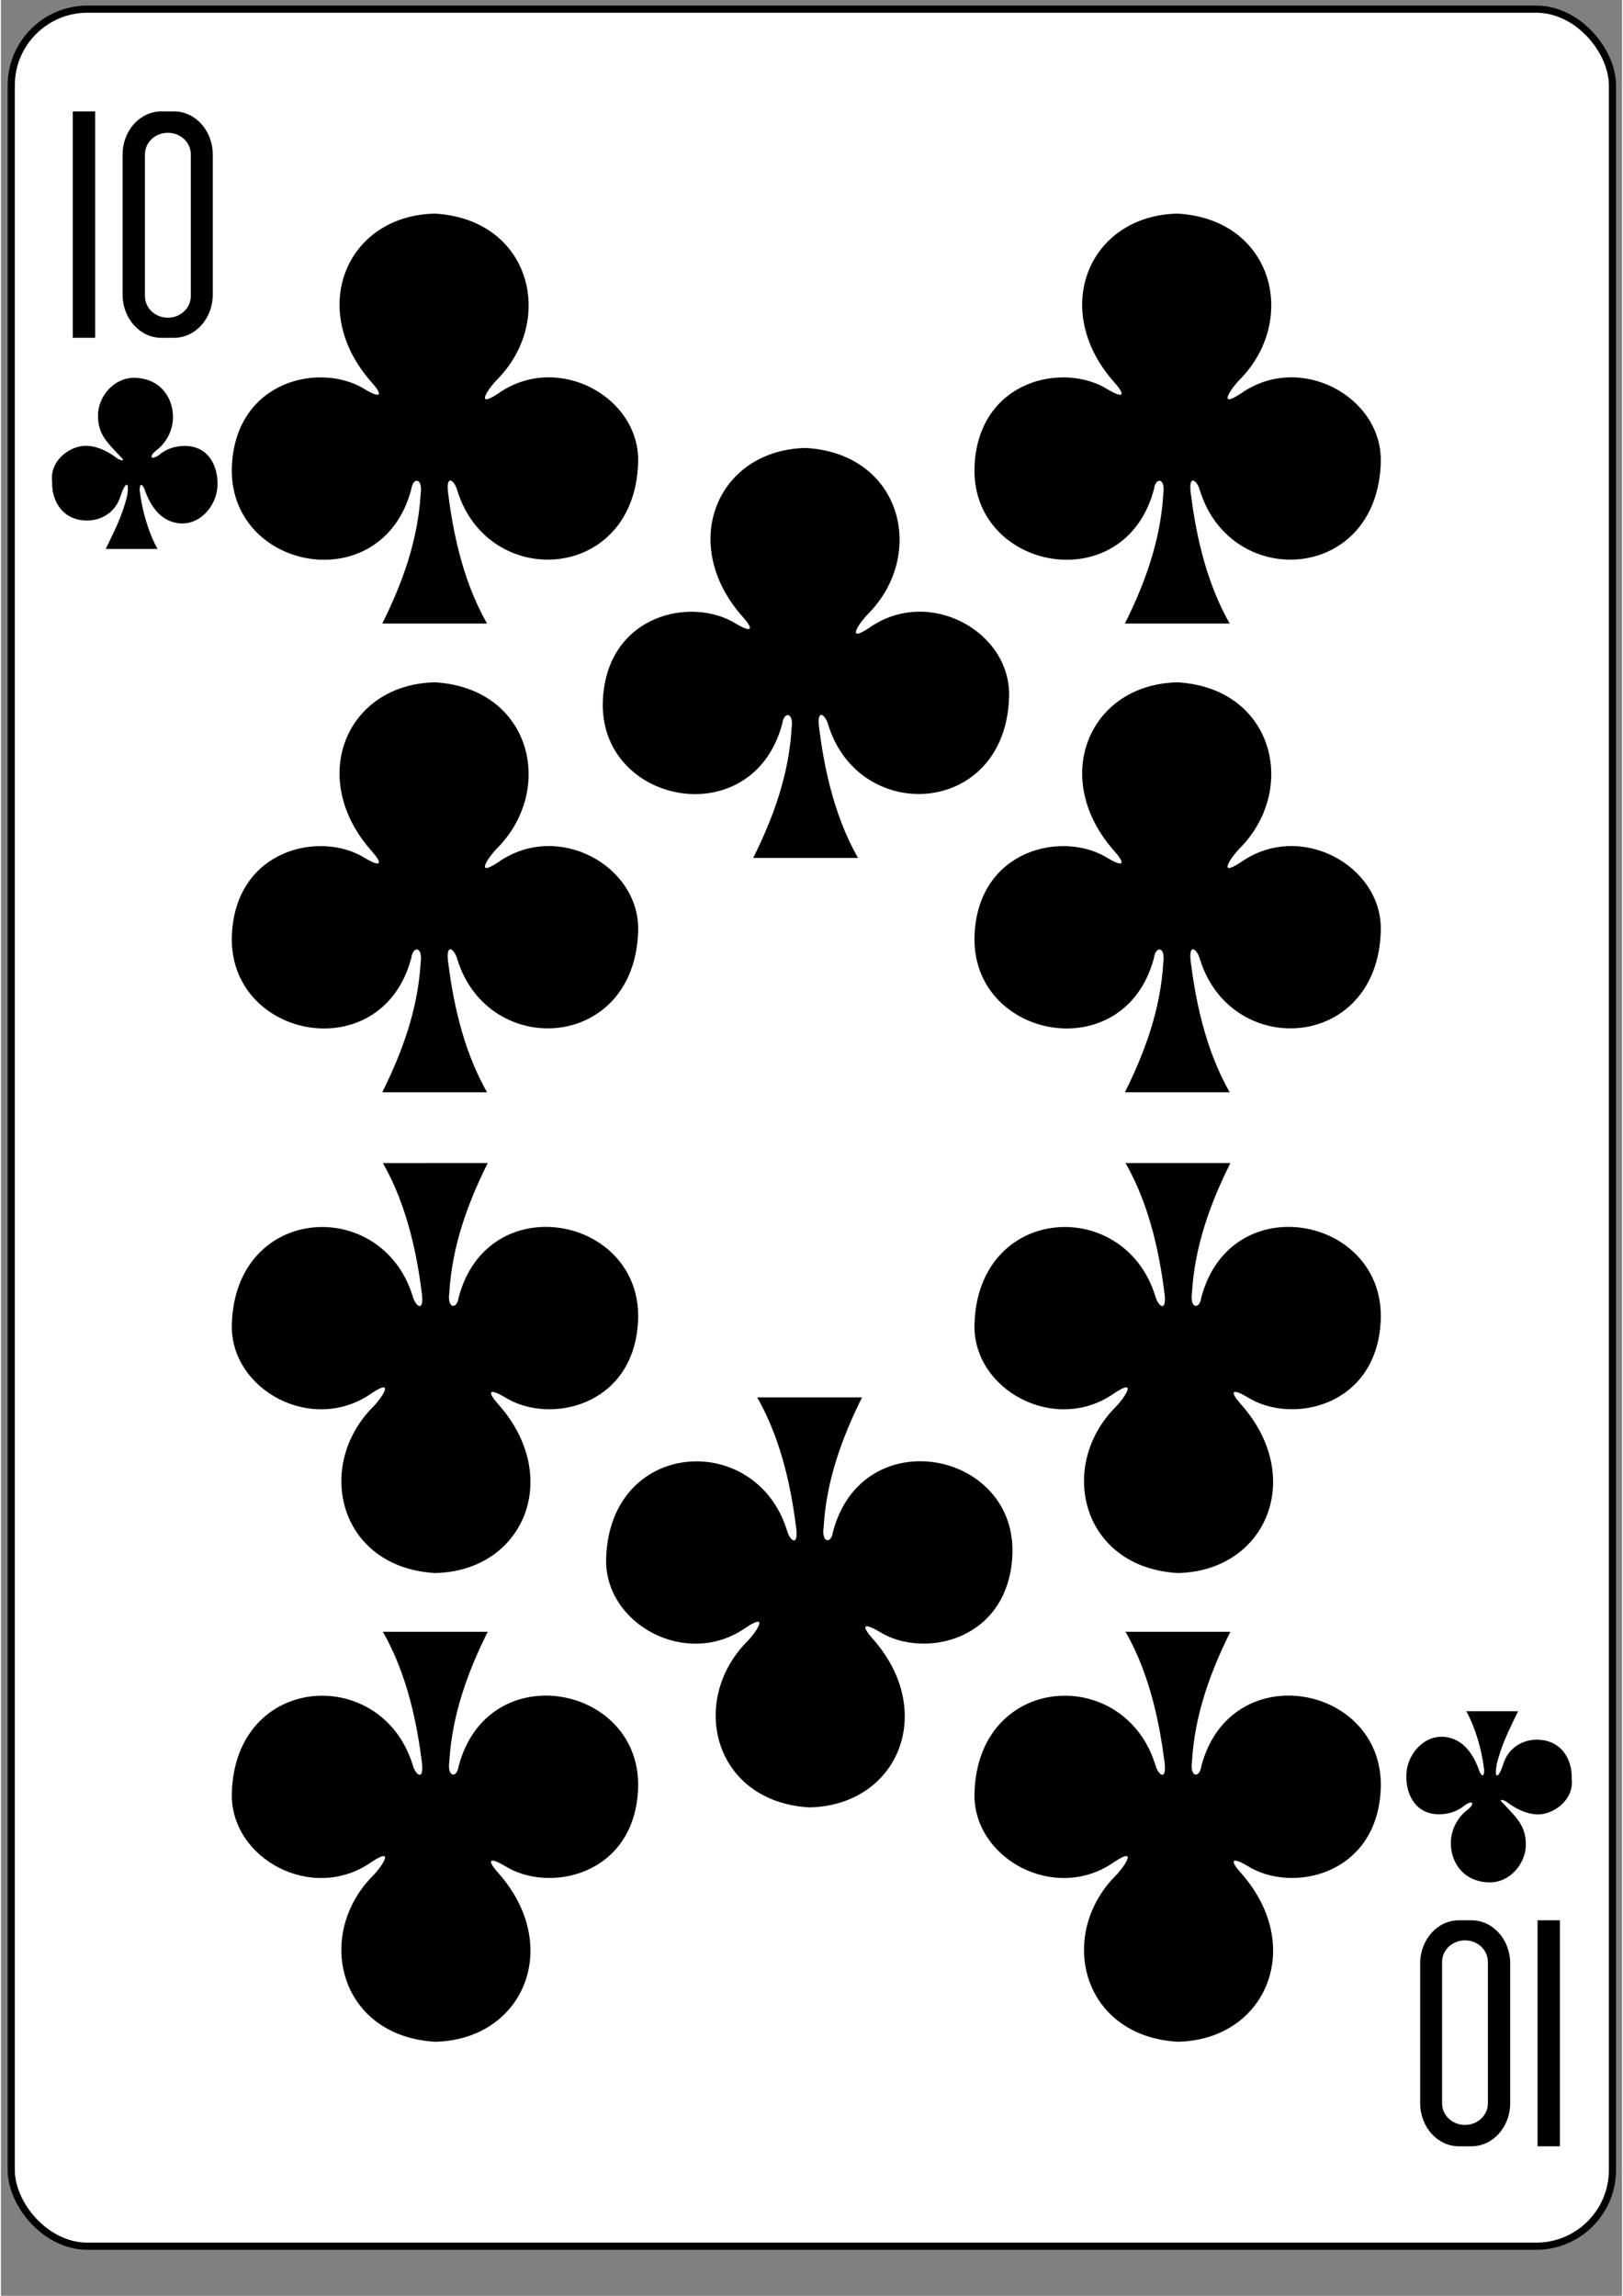 <?xml version="1.0" encoding="UTF-8" standalone="no"?>
<!-- Created with Inkscape (http://www.inkscape.org/) -->

<svg
   viewBox="259 369 226 320"
   xmlns:dc="http://purl.org/dc/elements/1.1/"
   xmlns:cc="http://creativecommons.org/ns#"
   xmlns:rdf="http://www.w3.org/1999/02/22-rdf-syntax-ns#"
   xmlns:svg="http://www.w3.org/2000/svg"
   xmlns="http://www.w3.org/2000/svg"
   xmlns:sodipodi="http://sodipodi.sourceforge.net/DTD/sodipodi-0.dtd"
   xmlns:inkscape="http://www.inkscape.org/namespaces/inkscape"
   width="744.094"
   height="1052.362"
   id="svg4423"
   version="1.1"
   inkscape:version="0.48.1 r9760"
   sodipodi:docname="10C.svg">
  <rect x="259" y="369" width="226" height="320" fill="#808080" stroke="none"/>
  <sodipodi:namedview
     id="base"
     pagecolor="#ffffff"
     bordercolor="#666666"
     borderopacity="1.0"
     inkscape:pageopacity="0.0"
     inkscape:pageshadow="2"
     inkscape:zoom="0.49497474"
     inkscape:cx="395.76544"
     inkscape:cy="249.14771"
     inkscape:document-units="px"
     inkscape:current-layer="layer1"
     showgrid="false"
     inkscape:snap-global="true"
     inkscape:snap-bbox="true"
     inkscape:snap-page="true"
     inkscape:window-width="690"
     inkscape:window-height="925"
     inkscape:window-x="867"
     inkscape:window-y="34"
     inkscape:window-maximized="0" />
  <defs
     id="defs4425" />
  <g
     id="layer1"
     inkscape:groupmode="layer"
     inkscape:label="10C">
    <g
       id="g3647"
       transform="translate(-1383.996,-219.676)"
       style="display:inline">
      <g
         id="g6967">
        <g
           id="g8459">
          <g
             transform="matrix(-1,0,0,-1,8572.044,-1533.237)"
             style="display:inline"
             id="g8795-7">
            <rect
               y="-2435"
               x="6704.386"
               height="311.811"
               width="223.228"
               id="rect6365-6"
               style="fill:#ffffff;fill-opacity:1;stroke:#000000;stroke-width:0.997;stroke-miterlimit:4;stroke-opacity:1;stroke-dasharray:none;display:inline"
               rx="10.63"
               ry="10.63" />
            <g
               transform="matrix(0.301,0,0,0.301,5267.56,-1982.703)"
               id="g8612-1">
              <g
                 transform="matrix(-0.504,0,0,-0.504,7403.638,312.078)"
                 id="g7984-2"
                 style="fill:#f60302;fill-opacity:1;display:inline" />
            </g>
          </g>
        </g>
        <g
           id="g6949">
          <path
             sodipodi:nodetypes="ccccc"
             inkscape:connector-curvature="0"
             id="path7216-8"
             d="m 4797.862,-1351.724 0,-104.652 10.333,0 0,104.652 z"
             style="fill:#000000;fill-opacity:1;display:inline"
             transform="matrix(-0.301,0,0,-0.301,3304.484,449.466)" />
          <path
             inkscape:connector-curvature="0"
             id="rect7235-9"
             d="m 4838.815,-1456.376 c -9.945,0 -17.941,8.924 -17.941,20.004 l 0,64.644 c 0,11.08 7.995,20.004 17.941,20.004 l 5.796,0 c 9.945,0 17.956,-8.924 17.956,-20.004 l 0,-64.644 c 0,-11.08 -8.011,-20.004 -17.956,-20.004 l -5.796,0 z m 2.993,9.892 c 5.874,0 10.601,4.441 10.601,9.971 l 0,65.51 c 0,5.53 -4.726,9.986 -10.601,9.986 -5.874,0 -10.601,-4.457 -10.601,-9.986 l 0,-65.51 c 0,-5.53 4.726,-9.971 10.601,-9.971 z"
             style="fill:#000000;fill-opacity:1;stroke:none;display:inline"
             transform="matrix(-0.301,0,0,-0.301,3304.484,449.466)" />
          <path
             sodipodi:nodetypes="ccccc"
             inkscape:connector-curvature="0"
             id="path7986-7"
             d="m 3799.25,1843.75 0,-207.625 20.5,0 0,207.625 z"
             style="fill:#000000;fill-opacity:1;display:inline"
             transform="matrix(0.152,0,0,0.152,1075.529,355.511)" />
          <path
             inkscape:connector-curvature="0"
             id="path7988-9"
             d="m 3880.5,1636.125 c -19.731,0 -35.594,17.704 -35.594,39.688 l 0,128.25 c 0,21.983 15.863,39.688 35.594,39.688 l 11.5,0 c 19.731,0 35.625,-17.704 35.625,-39.688 l 0,-128.25 c 0,-21.983 -15.894,-39.688 -35.625,-39.688 l -11.5,0 z m 5.938,19.625 c 11.654,0 21.031,8.81 21.031,19.781 l 0,129.969 c 0,10.971 -9.377,19.812 -21.031,19.812 -11.654,0 -21.031,-8.842 -21.031,-19.812 l 0,-129.969 c 0,-10.971 9.377,-19.781 21.031,-19.781 z"
             style="fill:#000000;fill-opacity:1;stroke:none;display:inline"
             transform="matrix(0.152,0,0,0.152,1075.529,355.511)" />
          <path
             style="fill:#000000;fill-opacity:1;display:inline"
             d="m 1799.688,740.923 c 2.879,-5.776 4.976,-11.701 5.348,-18.037 0.342,-2.332 -1.075,-2.371 -1.288,-0.729 -4.076,15.593 -25.763,11.37 -25.017,-3.296 0.605,-11.895 12.419,-14.454 18.582,-10.565 2.434,1.433 2.296,0.575 0.968,-0.912 -9.155,-10.211 -3.61,-23.362 8.761,-23.602 13.38,0.793 16.851,14.87 8.644,23.148 -1.021,0.995 -3.284,4.191 0.123,1.956 8.287,-5.888 19.787,0.443 19.553,9.521 -0.433,16.739 -20.839,17.987 -25.203,4.006 -0.42,-1.55 -1.629,-2.329 -1.295,0.304 0.605,4.767 1.857,11.953 5.437,18.206 z"
             id="path3289"
             inkscape:connector-curvature="0"
             sodipodi:nodetypes="cccscccccscscc" />
          <path
             sodipodi:nodetypes="cccscccccscscc"
             inkscape:connector-curvature="0"
             id="path3291"
             d="m 1696.155,740.923 c 2.879,-5.776 4.976,-11.701 5.348,-18.037 0.342,-2.332 -1.075,-2.371 -1.288,-0.729 -4.076,15.593 -25.763,11.37 -25.017,-3.296 0.605,-11.895 12.419,-14.454 18.582,-10.565 2.434,1.433 2.296,0.575 0.968,-0.912 -9.155,-10.211 -3.61,-23.362 8.761,-23.602 13.38,0.793 16.851,14.87 8.644,23.148 -1.021,0.995 -3.284,4.191 0.123,1.956 8.287,-5.888 19.787,0.443 19.553,9.521 -0.433,16.739 -20.839,17.987 -25.203,4.006 -0.42,-1.55 -1.629,-2.329 -1.295,0.304 0.605,4.767 1.857,11.953 5.437,18.206 z"
             style="fill:#000000;fill-opacity:1;display:inline" />
          <path
             style="fill:#000000;fill-opacity:1;display:inline"
             d="m 1747.871,708.257 c 2.879,-5.776 4.976,-11.701 5.348,-18.037 0.342,-2.332 -1.075,-2.371 -1.288,-0.729 -4.076,15.593 -25.763,11.37 -25.017,-3.296 0.605,-11.895 12.419,-14.454 18.582,-10.565 2.434,1.433 2.296,0.575 0.968,-0.912 -9.155,-10.211 -3.61,-23.362 8.761,-23.602 13.38,0.793 16.851,14.87 8.644,23.148 -1.021,0.995 -3.284,4.191 0.123,1.956 8.287,-5.888 19.787,0.443 19.553,9.521 -0.433,16.739 -20.839,17.987 -25.203,4.006 -0.42,-1.55 -1.629,-2.329 -1.295,0.304 0.605,4.767 1.857,11.953 5.437,18.206 z"
             id="path3293"
             inkscape:connector-curvature="0"
             sodipodi:nodetypes="cccscccccscscc" />
          <path
             sodipodi:nodetypes="cccscccccscscc"
             inkscape:connector-curvature="0"
             id="path3295"
             d="m 1799.688,675.592 c 2.879,-5.776 4.976,-11.701 5.348,-18.037 0.342,-2.332 -1.075,-2.371 -1.288,-0.729 -4.076,15.593 -25.763,11.37 -25.017,-3.296 0.605,-11.895 12.419,-14.454 18.582,-10.565 2.434,1.433 2.296,0.575 0.968,-0.912 -9.155,-10.211 -3.61,-23.362 8.761,-23.602 13.38,0.793 16.851,14.87 8.644,23.148 -1.021,0.995 -3.284,4.191 0.123,1.956 8.287,-5.888 19.787,0.443 19.553,9.521 -0.433,16.739 -20.839,17.987 -25.203,4.006 -0.42,-1.55 -1.629,-2.329 -1.295,0.304 0.605,4.767 1.857,11.953 5.437,18.206 z"
             style="fill:#000000;fill-opacity:1;display:inline" />
          <path
             style="fill:#000000;fill-opacity:1;display:inline"
             d="m 1696.155,675.592 c 2.879,-5.776 4.976,-11.701 5.348,-18.037 0.342,-2.332 -1.075,-2.371 -1.288,-0.729 -4.076,15.593 -25.763,11.37 -25.017,-3.296 0.605,-11.895 12.419,-14.454 18.582,-10.565 2.434,1.433 2.296,0.575 0.968,-0.912 -9.155,-10.211 -3.61,-23.362 8.761,-23.602 13.38,0.793 16.851,14.87 8.644,23.148 -1.021,0.995 -3.284,4.191 0.123,1.956 8.287,-5.888 19.787,0.443 19.553,9.521 -0.433,16.739 -20.839,17.987 -25.203,4.006 -0.42,-1.55 -1.629,-2.329 -1.295,0.304 0.605,4.767 1.857,11.953 5.437,18.206 z"
             id="path3297"
             inkscape:connector-curvature="0"
             sodipodi:nodetypes="cccscccccscscc" />
          <path
             style="fill:#000000;fill-opacity:1;display:inline"
             d="m 1710.857,750.791 c -2.879,5.776 -4.976,11.701 -5.348,18.037 -0.342,2.332 1.075,2.371 1.288,0.729 4.076,-15.593 25.763,-11.37 25.017,3.297 -0.605,11.895 -12.419,14.454 -18.582,10.565 -2.434,-1.433 -2.296,-0.575 -0.968,0.912 9.155,10.211 3.61,23.362 -8.761,23.602 -13.38,-0.793 -16.851,-14.87 -8.644,-23.148 1.021,-0.995 3.284,-4.191 -0.123,-1.956 -8.287,5.888 -19.787,-0.443 -19.553,-9.521 0.433,-16.739 20.839,-17.987 25.203,-4.006 0.42,1.55 1.629,2.329 1.295,-0.304 -0.605,-4.767 -1.857,-11.953 -5.437,-18.206 z"
             id="path3363"
             inkscape:connector-curvature="0"
             sodipodi:nodetypes="cccscccccscscc" />
          <path
             sodipodi:nodetypes="cccscccccscscc"
             inkscape:connector-curvature="0"
             id="path3365"
             d="m 1710.857,816.122 c -2.879,5.776 -4.976,11.701 -5.348,18.037 -0.342,2.332 1.075,2.371 1.288,0.729 4.076,-15.593 25.763,-11.37 25.017,3.297 -0.605,11.895 -12.419,14.454 -18.582,10.565 -2.434,-1.433 -2.296,-0.575 -0.968,0.912 9.155,10.211 3.61,23.362 -8.761,23.602 -13.38,-0.793 -16.851,-14.87 -8.644,-23.148 1.021,-0.995 3.284,-4.191 -0.123,-1.956 -8.287,5.888 -19.787,-0.443 -19.553,-9.521 0.433,-16.739 20.839,-17.987 25.203,-4.006 0.42,1.55 1.629,2.329 1.295,-0.304 -0.605,-4.767 -1.857,-11.953 -5.437,-18.206 z"
             style="fill:#000000;fill-opacity:1;display:inline" />
          <path
             sodipodi:nodetypes="cccscccccscscc"
             inkscape:connector-curvature="0"
             id="path3387"
             d="m 1814.39,750.791 c -2.879,5.775 -4.976,11.701 -5.348,18.037 -0.342,2.332 1.075,2.371 1.288,0.729 4.076,-15.593 25.763,-11.37 25.017,3.296 -0.605,11.895 -12.419,14.454 -18.582,10.565 -2.434,-1.433 -2.296,-0.575 -0.968,0.912 9.155,10.211 3.61,23.362 -8.761,23.602 -13.38,-0.793 -16.851,-14.87 -8.644,-23.148 1.021,-0.995 3.284,-4.191 -0.123,-1.956 -8.287,5.888 -19.787,-0.443 -19.553,-9.521 0.433,-16.739 20.839,-17.987 25.203,-4.006 0.42,1.55 1.629,2.329 1.295,-0.304 -0.605,-4.767 -1.857,-11.953 -5.437,-18.206 z"
             style="fill:#000000;fill-opacity:1;display:inline" />
          <path
             style="fill:#000000;fill-opacity:1;display:inline"
             d="m 1814.39,816.122 c -2.879,5.775 -4.976,11.701 -5.348,18.037 -0.342,2.332 1.075,2.371 1.288,0.729 4.076,-15.593 25.763,-11.37 25.017,3.296 -0.605,11.895 -12.419,14.454 -18.582,10.565 -2.434,-1.433 -2.296,-0.575 -0.968,0.912 9.155,10.211 3.61,23.362 -8.761,23.602 -13.38,-0.793 -16.851,-14.87 -8.644,-23.148 1.021,-0.995 3.284,-4.191 -0.123,-1.956 -8.287,5.888 -19.787,-0.443 -19.553,-9.521 0.433,-16.739 20.839,-17.987 25.203,-4.006 0.42,1.55 1.629,2.329 1.295,-0.304 -0.605,-4.767 -1.857,-11.953 -5.437,-18.206 z"
             id="path3389"
             inkscape:connector-curvature="0"
             sodipodi:nodetypes="cccscccccscscc" />
          <path
             sodipodi:nodetypes="cccscccccscscc"
             inkscape:connector-curvature="0"
             id="path3391"
             d="m 1763.04,783.457 c -2.879,5.775 -4.976,11.701 -5.348,18.037 -0.342,2.332 1.075,2.371 1.288,0.729 4.076,-15.593 25.763,-11.37 25.017,3.296 -0.605,11.895 -12.419,14.454 -18.582,10.565 -2.434,-1.433 -2.296,-0.575 -0.968,0.912 9.155,10.211 3.61,23.362 -8.761,23.602 -13.38,-0.793 -16.851,-14.87 -8.644,-23.148 1.021,-0.995 3.284,-4.191 -0.123,-1.956 -8.287,5.888 -19.787,-0.443 -19.553,-9.521 0.433,-16.739 20.839,-17.987 25.203,-4.006 0.42,1.55 1.629,2.329 1.295,-0.304 -0.605,-4.767 -1.857,-11.953 -5.437,-18.206 z"
             style="fill:#000000;fill-opacity:1;display:inline" />
          <path
             style="fill:#000000;fill-opacity:1;display:inline"
             d="m 1657.601,665.193 c 1.192,-2.445 2.352,-4.721 2.984,-7.401 0.419,-2.528 -0.438,-1.589 -0.925,0.068 -0.721,2.297 -2.723,3.344 -4.58,3.369 -3.371,0.045 -5.053,-2.604 -4.948,-5.454 -0.368,-2.999 2.671,-5.12 4.962,-4.957 1.722,0.123 3.224,1.052 4.133,1.775 0.596,0.315 1.234,0.455 0.345,-0.358 -1.678,-1.833 -3.077,-2.964 -3.046,-5.711 0.029,-2.579 2.233,-5.268 5.155,-5.184 3.651,0.105 5.312,2.89 5.303,5.481 -0.01,1.888 -0.954,3.626 -2.411,4.703 -0.944,0.766 -0.679,1.34 0.398,0.615 1.035,-0.892 2.267,-1.283 3.545,-1.31 3.49,-0.055 4.855,2.961 4.655,5.764 -0.187,2.626 -2.423,5.328 -5.369,5.022 -2.631,-0.301 -4.013,-2.51 -4.805,-4.777 -0.262,-0.695 -0.676,-0.883 -0.664,0.153 0.608,5.057 2.492,8.204 2.505,8.202 z"
             id="path3464"
             inkscape:connector-curvature="0"
             sodipodi:nodetypes="cccscsccssscccsccccc" />
          <path
             style="fill:#000000;fill-opacity:1;display:inline"
             d="m 1854.506,827.196 c -1.192,2.445 -2.352,4.721 -2.984,7.401 -0.419,2.528 0.438,1.589 0.925,-0.068 0.721,-2.297 2.723,-3.344 4.58,-3.369 3.371,-0.045 5.053,2.604 4.948,5.454 0.368,2.999 -2.671,5.12 -4.962,4.957 -1.722,-0.123 -3.224,-1.052 -4.133,-1.775 -0.596,-0.315 -1.234,-0.455 -0.345,0.358 1.678,1.833 3.077,2.964 3.046,5.711 -0.029,2.579 -2.233,5.268 -5.155,5.184 -3.651,-0.105 -5.312,-2.89 -5.303,-5.481 0.01,-1.888 0.954,-3.626 2.411,-4.703 0.944,-0.766 0.679,-1.34 -0.398,-0.615 -1.035,0.892 -2.267,1.283 -3.545,1.31 -3.49,0.055 -4.855,-2.961 -4.655,-5.764 0.187,-2.626 2.423,-5.328 5.369,-5.022 2.631,0.301 4.013,2.51 4.805,4.777 0.262,0.695 0.676,0.883 0.664,-0.153 -0.608,-5.057 -2.492,-8.204 -2.505,-8.202 z"
             id="path3486"
             inkscape:connector-curvature="0"
             sodipodi:nodetypes="cccscsccssscccsccccc" />
        </g>
      </g>
    </g>
  </g>
</svg>
